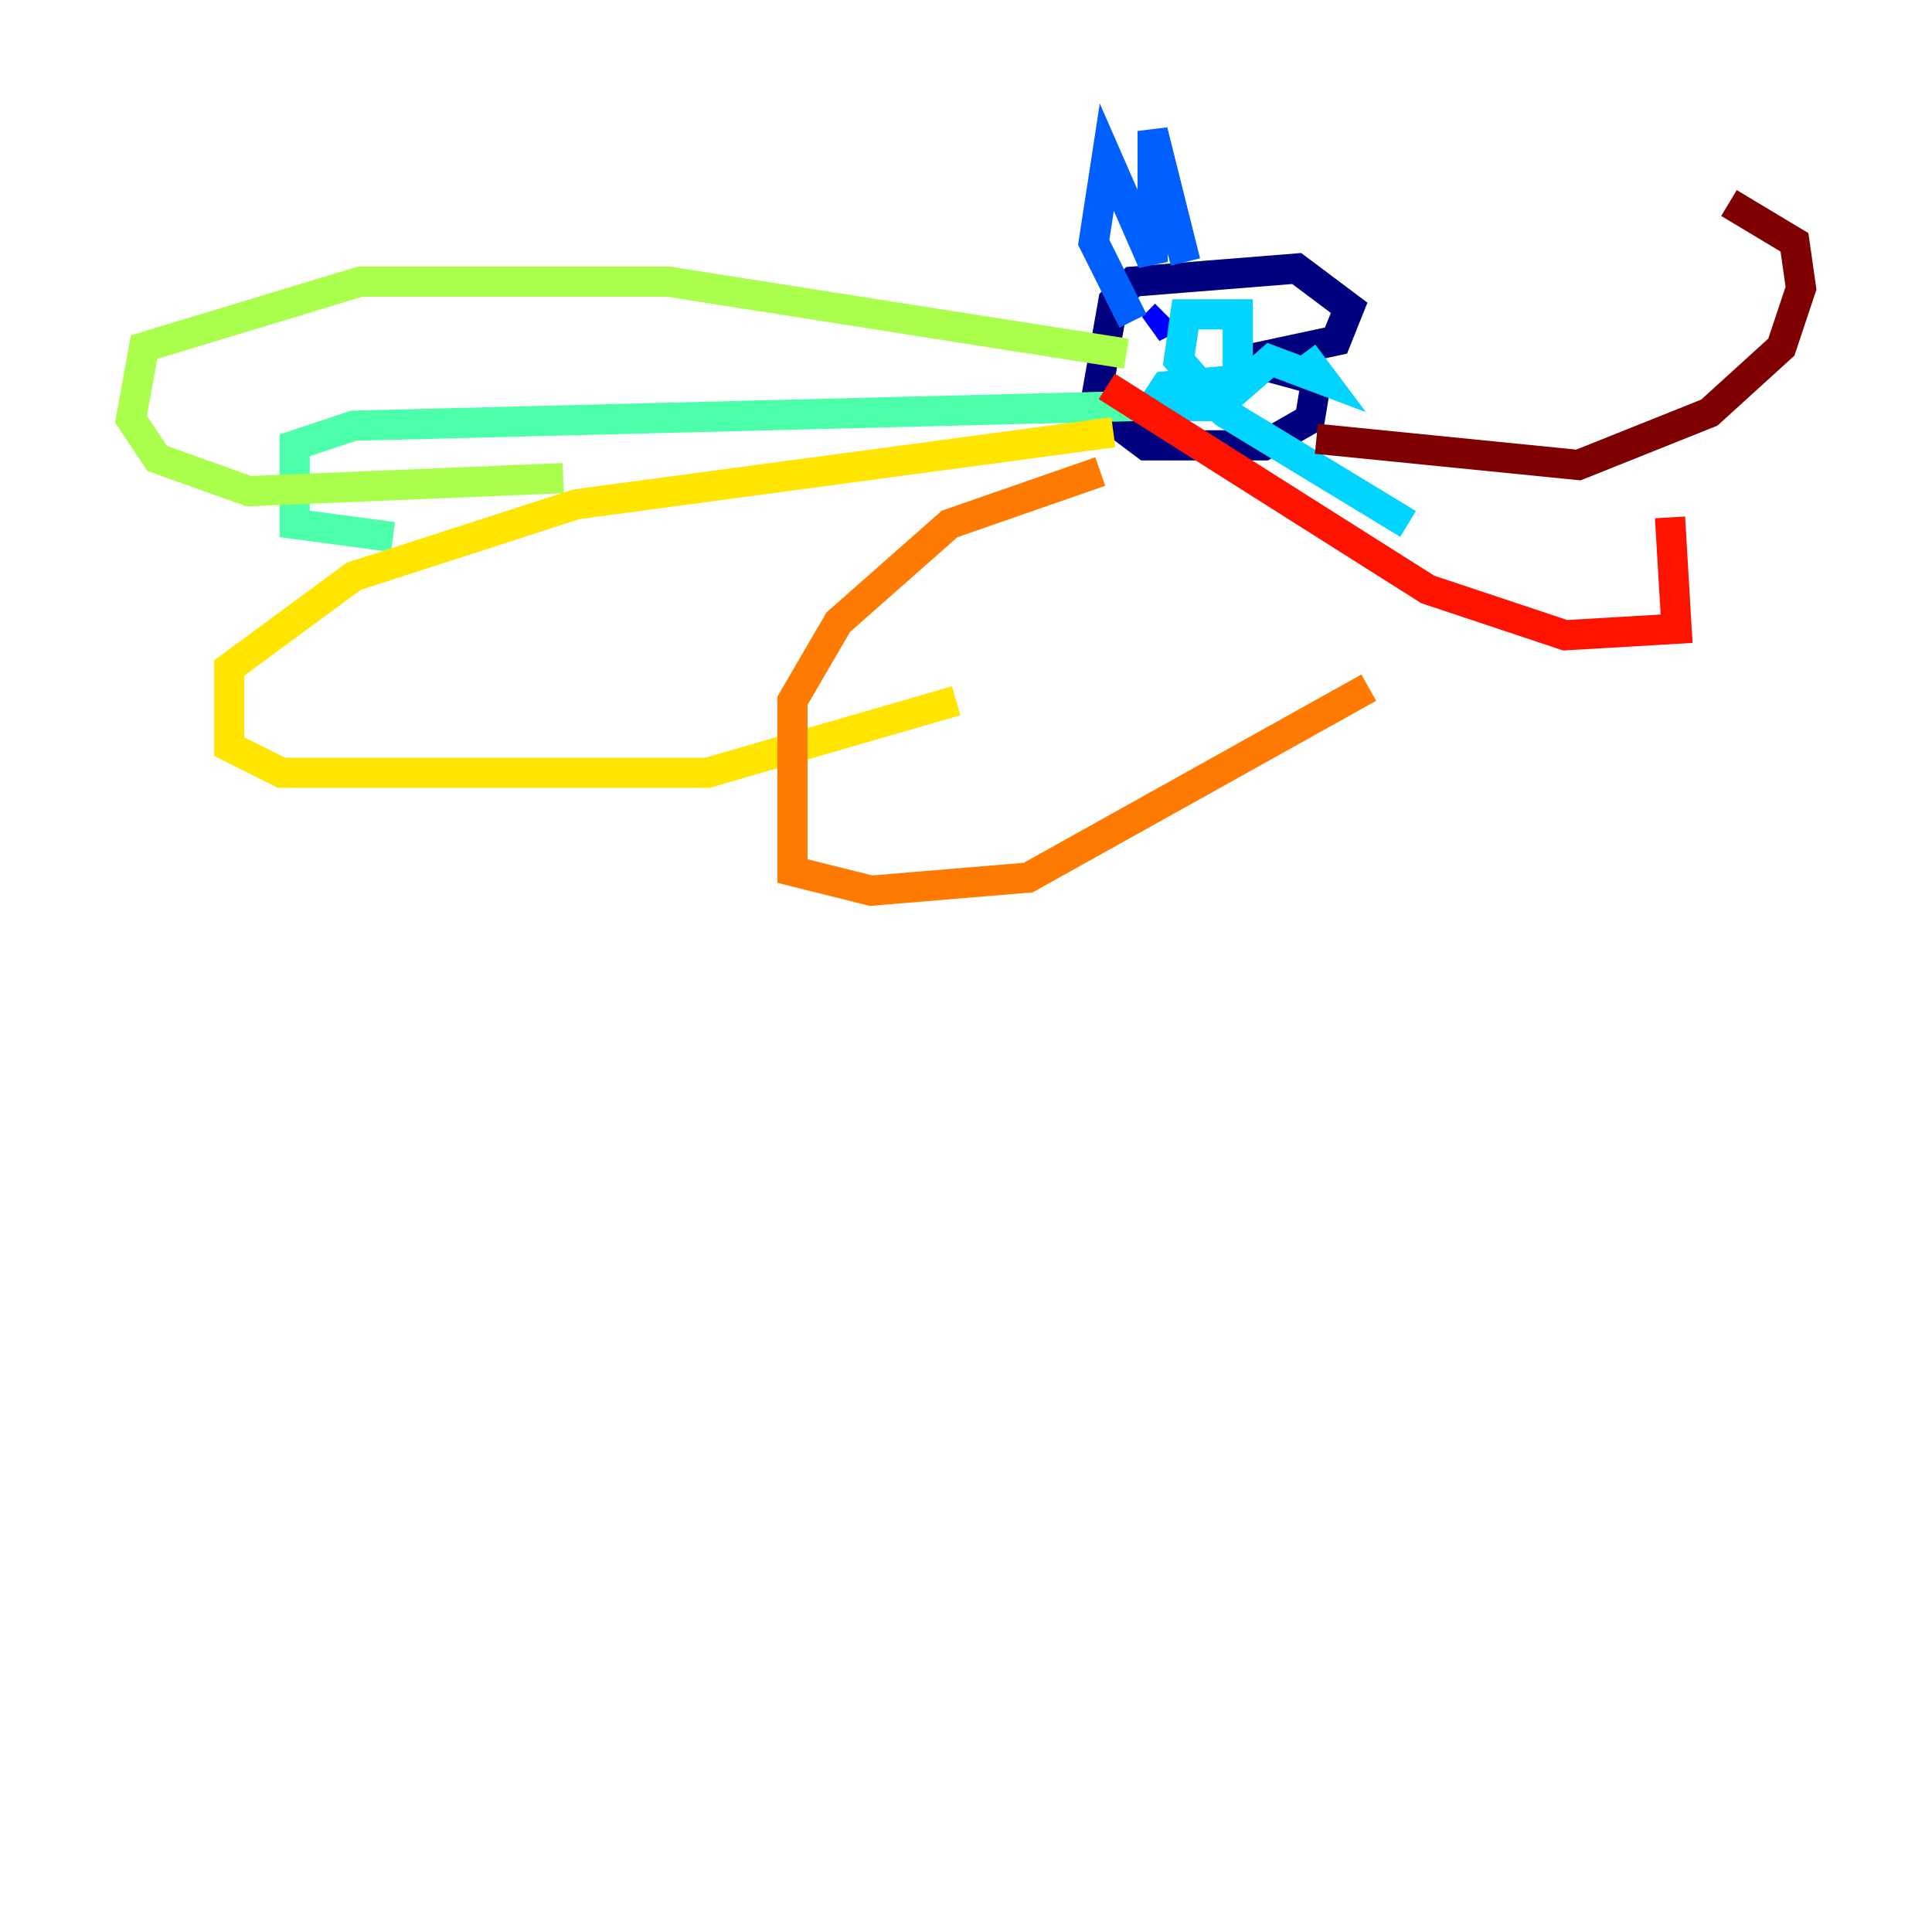<?xml version="1.0" encoding="utf-8" ?>
<svg baseProfile="tiny" height="128" version="1.2" viewBox="0,0,128,128" width="128" xmlns="http://www.w3.org/2000/svg" xmlns:ev="http://www.w3.org/2001/xml-events" xmlns:xlink="http://www.w3.org/1999/xlink"><defs /><polyline fill="none" points="72.461,26.902 75.932,29.505 83.742,29.505 86.78,27.77 87.214,25.166 82.441,23.864 88.515,22.563 89.383,20.393 85.912,17.79 75.064,18.658 73.763,19.959 72.461,27.336" stroke="#00007f" stroke-width="2" /><polyline fill="none" points="77.234,21.261 76.366,21.695 77.234,20.827" stroke="#0000fe" stroke-width="2" /><polyline fill="none" points="78.536,17.356 76.366,8.678 76.366,17.356 73.329,10.414 72.461,16.054 75.064,21.261" stroke="#0060ff" stroke-width="2" /><polyline fill="none" points="86.346,23.43 87.647,25.166 84.176,23.864 80.705,26.902 76.366,26.902 77.234,25.6 82.007,25.166 82.007,20.827 78.536,20.827 78.102,23.864 81.139,27.336 93.288,34.712" stroke="#00d4ff" stroke-width="2" /><polyline fill="none" points="75.064,26.902 23.43,28.203 19.525,29.505 19.525,34.712 26.034,35.58" stroke="#4cffaa" stroke-width="2" /><polyline fill="none" points="74.63,23.43 44.258,18.658 23.864,18.658 9.546,22.997 8.678,27.77 10.414,30.373 16.488,32.542 37.315,31.675" stroke="#aaff4c" stroke-width="2" /><polyline fill="none" points="73.763,28.637 38.183,33.41 23.43,38.183 15.186,44.258 15.186,49.464 18.658,51.2 46.861,51.2 63.349,46.427" stroke="#ffe500" stroke-width="2" /><polyline fill="none" points="72.895,31.241 62.915,34.712 55.539,41.22 52.502,46.427 52.502,57.709 57.709,59.01 68.122,58.142 90.685,45.559" stroke="#ff7a00" stroke-width="2" /><polyline fill="none" points="73.329,25.6 94.59,39.051 103.702,42.088 111.078,41.654 110.644,34.278" stroke="#fe1200" stroke-width="2" /><polyline fill="none" points="87.214,29.071 104.57,30.807 113.248,27.336 118.02,22.997 119.322,19.091 118.888,16.054 114.549,13.451" stroke="#7f0000" stroke-width="2" /></svg>